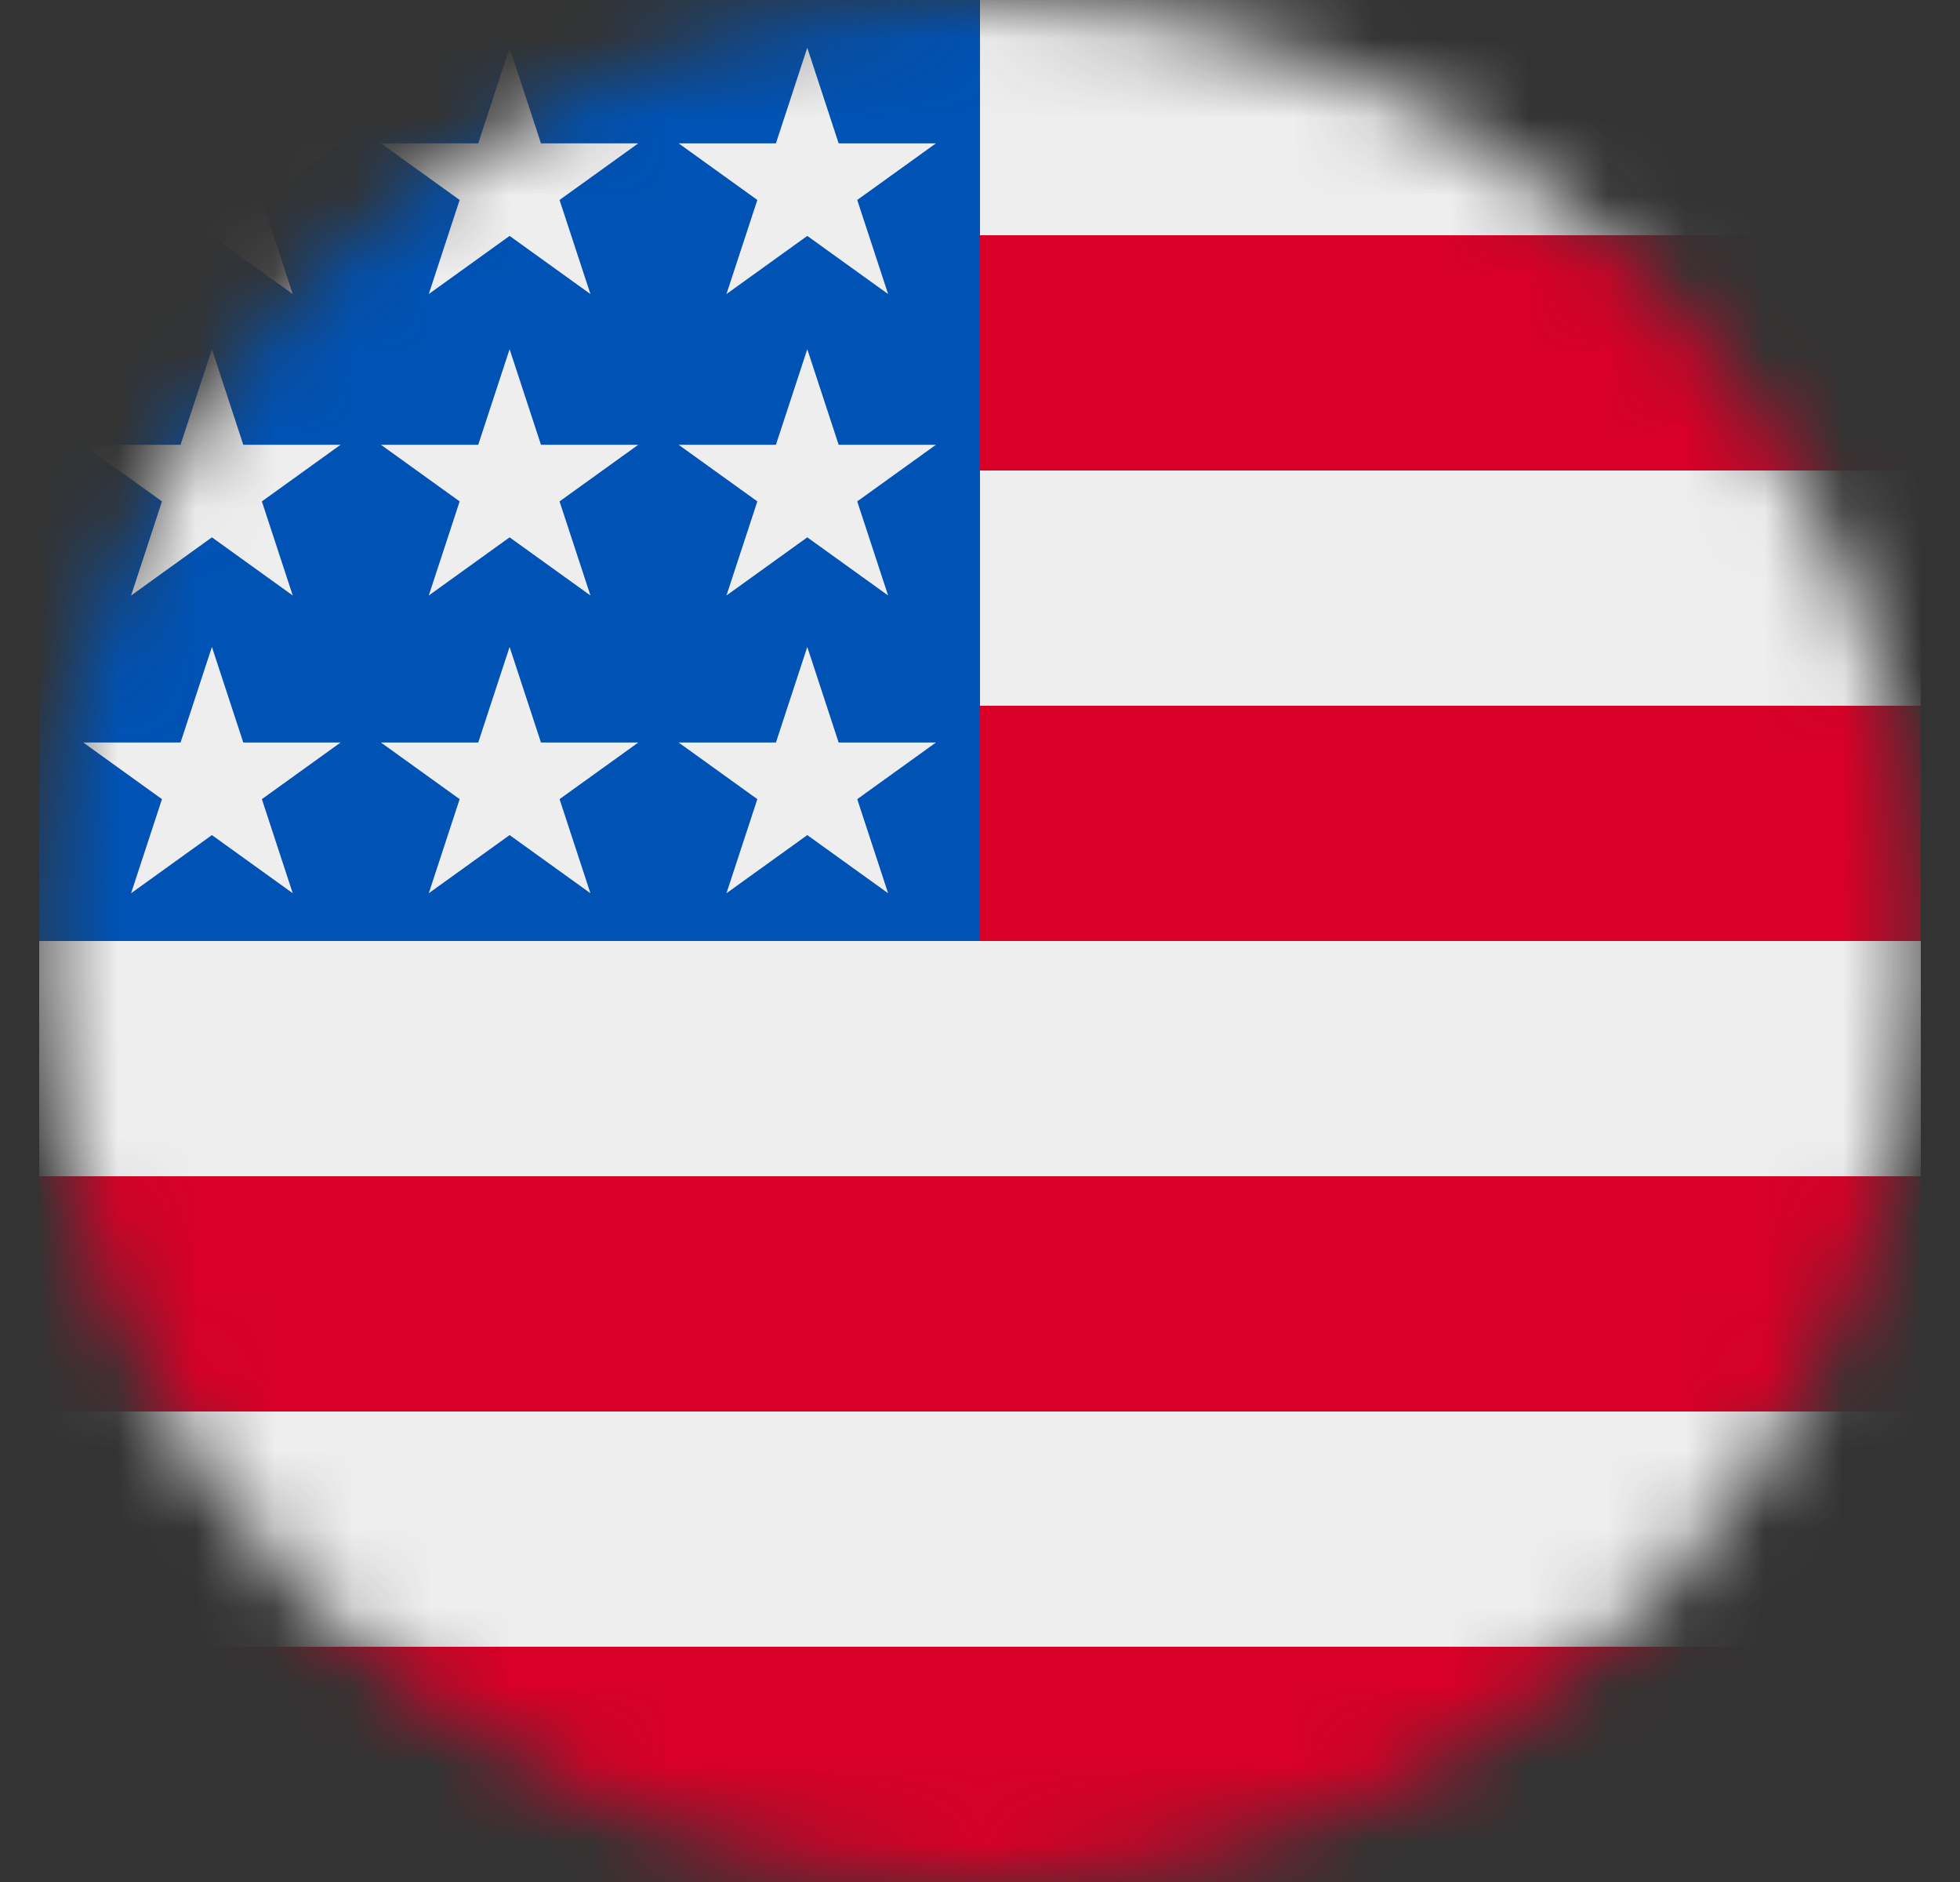 <svg width="25" height="24" viewBox="0 0 25 24" fill="none" xmlns="http://www.w3.org/2000/svg">
<rect x="0" y="0" width="25" height="24" fill="#333333" stroke="none"/>
<mask id="mask0_3031_1055" style="mask-type:luminance" maskUnits="userSpaceOnUse" x="0" y="0" width="25" height="24">
<path d="M12.5 24C19.127 24 24.5 18.627 24.5 12C24.5 5.373 19.127 0 12.5 0C5.873 0 0.5 5.373 0.5 12C0.5 18.627 5.873 24 12.5 24Z" fill="white"/>
</mask>
<g mask="url(#mask0_3031_1055)">
<path d="M12.5 0H24.5V3L23 4.5L24.5 6V9L23 10.5L24.5 12V15L23 16.5L24.5 18V21L12.5 22.5L0.5 21V18L2 16.5L0.5 15V12L12.5 0Z" fill="#EEEEEE"/>
<path d="M11 3H24.5V6H11V3ZM11 9H24.5V12H12.5L11 9ZM0.5 15H24.5V18H0.5V15ZM0.5 21H24.5V24H0.5V21Z" fill="#D80027"/>
<path d="M0.5 0H12.5V12H0.5V0Z" fill="#0052B4"/>
<path d="M9.266 11.391L11.938 9.469H8.656L11.328 11.391L10.297 8.25L9.266 11.391ZM5.469 11.391L8.141 9.469H4.859L7.531 11.391L6.5 8.25L5.469 11.391ZM1.672 11.391L4.344 9.469H1.062L3.734 11.391L2.703 8.25L1.672 11.391ZM9.266 7.594L11.938 5.672H8.656L11.328 7.594L10.297 4.453L9.266 7.594ZM5.469 7.594L8.141 5.672H4.859L7.531 7.594L6.5 4.453L5.469 7.594ZM1.672 7.594L4.344 5.672H1.062L3.734 7.594L2.703 4.453L1.672 7.594ZM9.266 3.75L11.938 1.828H8.656L11.328 3.75L10.297 0.609L9.266 3.75ZM5.469 3.75L8.141 1.828H4.859L7.531 3.75L6.5 0.609L5.469 3.75ZM1.672 3.75L4.344 1.828H1.062L3.734 3.75L2.703 0.609L1.672 3.75Z" fill="#EEEEEE"/>
</g>
</svg>
